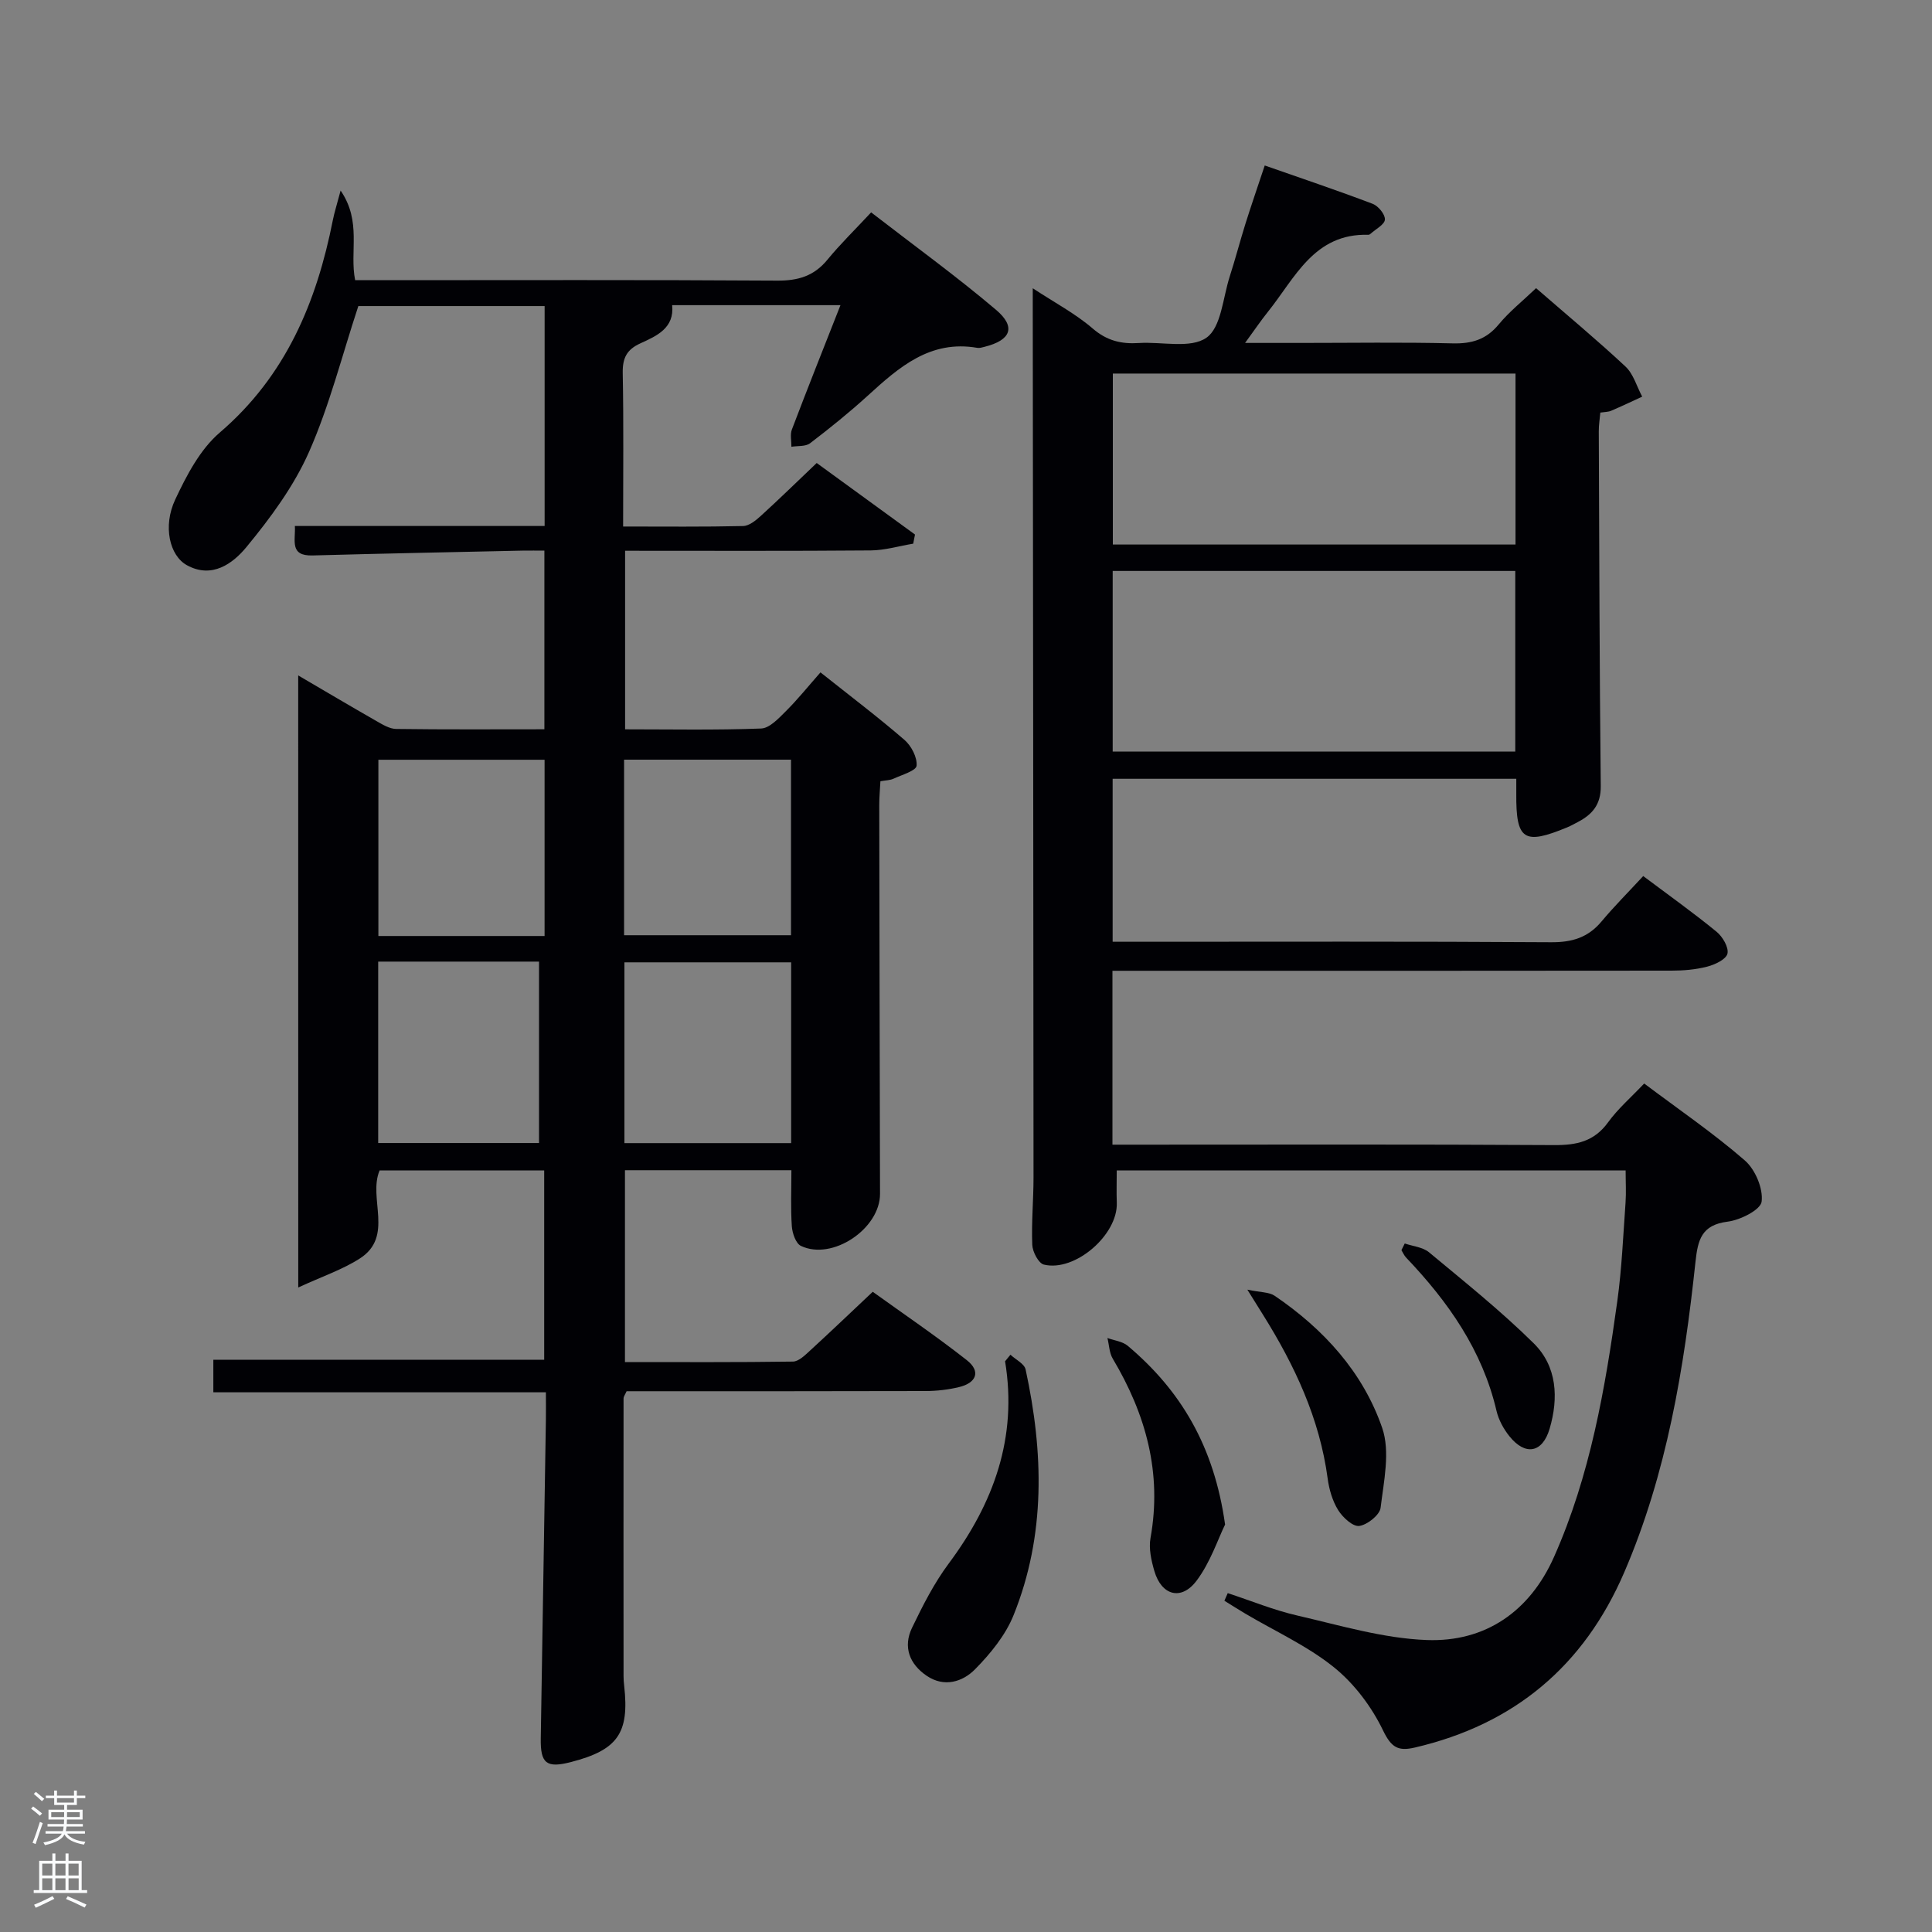 <svg enable-background="new 0 0 400 400" viewBox="0 0 400 400" xmlns="http://www.w3.org/2000/svg"><rect x="0" y="0" width="400" height="400" fill="#808080" stroke="none"/><path d="m6.44 374.46.42-.45c.65.47 1.27.95 1.85 1.44l-.45.49c-.65-.56-1.25-1.06-1.82-1.48m.93 7.33-.63-.26c.55-1.36 1.05-2.8 1.52-4.33.19.1.38.19.59.27-.46 1.29-.95 2.73-1.48 4.32m-.38-10.38.44-.42c.43.34 1.01.82 1.74 1.44l-.49.49c-.53-.51-1.09-1.01-1.69-1.51m2.5.35h1.72v-1.04h.59v1.04h3.52v-1.04h.59v1.04h1.75v.53h-1.75v1.42h-2.03v.97h3.22v2.03h-3.24c0 .35-.01.66-.03.93h3.32v.53h-3.37c-.03.27-.08.58-.15.94h3.96v.53h-3.71c.67.92 1.93 1.48 3.79 1.68-.13.24-.23.44-.29.59-2.13-.38-3.48-1.08-4.04-2.12-.43.97-1.77 1.72-4.03 2.23-.09-.19-.2-.37-.33-.55 2.1-.42 3.37-1.03 3.81-1.83h-3.36v-.53h3.58c.08-.29.13-.61.16-.94h-3.33v-.53h3.39c.02-.27.04-.58.04-.93h-3.23v-2.03h3.25v-.97h-2.07v-1.42h-1.73zm1.12 3.44v1h2.65c.01-.3.02-.44.02-.4v-.25-.35zm1.19-2h3.52v-.91h-3.52zm4.71 2h-2.63v.59c0 .15-.01.28-.01.4h2.64z" fill="#fafbfc"/><path d="m13.56 383.74h.63v1.52h2.72v6.07h1.13v.6h-11.06v-.6h1.13v-6.07h2.73v-1.52h.63v1.52h2.1v-1.52zm-2.69 8.83.38.56c-1.24.63-2.53 1.25-3.85 1.85-.1-.21-.21-.42-.34-.63 1.36-.55 2.63-1.15 3.81-1.78m-2.13-4.27h2.1v-2.45h-2.1zm0 3.04h2.1v-2.46h-2.1zm2.72-3.04h2.1v-2.45h-2.1zm0 3.04h2.1v-2.46h-2.1zm6.07 3.6c-1.41-.71-2.7-1.3-3.86-1.78l.35-.56c1.45.62 2.75 1.19 3.88 1.72zm-1.25-9.09h-2.1v2.45h2.1zm-2.09 5.49h2.1v-2.46h-2.1z" fill="#fafbfc"/><g fill="#010105"><path d="m61.74 139.84c5.35 3.13 10.76 6.34 16.22 9.46 1.26.72 2.69 1.6 4.06 1.62 10.13.14 20.26.07 30.69.07 0-12.29 0-24.22 0-36.99-1.42 0-2.99-.03-4.56 0-14.47.32-28.95.6-43.42 1-4.86.14-3.51-3.1-3.68-6.1h51.71c0-15.29 0-30.22 0-45.53-13.03 0-26.1 0-38.57 0-3.37 10.19-5.95 20.54-10.19 30.15-3.15 7.14-8 13.71-13 19.77-2.77 3.35-7.1 6.61-12.32 3.72-3.56-1.97-5.01-8.04-2.4-13.59 2.35-5 5.15-10.38 9.23-13.87 13.68-11.73 20.04-26.98 23.41-44.01.31-1.57.81-3.1 1.6-6.09 4.42 6.47 1.81 12.59 3.01 18.56h5.38c27.33 0 54.66-.09 81.99.09 4.33.03 7.63-.94 10.41-4.33 2.63-3.21 5.62-6.12 9.05-9.8 8.95 6.92 17.66 13.23 25.84 20.16 4.23 3.58 3.1 6.31-2.38 7.68-.48.12-1.01.29-1.47.21-9.76-1.7-16.22 4-22.69 9.9-3.81 3.47-7.84 6.72-11.94 9.85-.93.71-2.56.51-3.87.73.02-1.2-.3-2.52.1-3.57 3.23-8.5 6.59-16.94 10.06-25.75-11.93 0-23.24 0-34.85 0 .5 4.74-3.18 6.36-6.54 7.89-2.86 1.3-3.74 3.04-3.69 6.13.2 10.45.08 20.9.08 31.81 8.61 0 16.74.09 24.85-.1 1.25-.03 2.64-1.17 3.67-2.11 3.8-3.46 7.48-7.06 11.56-10.94 6.85 4.98 13.6 9.9 20.35 14.81-.12.63-.25 1.26-.37 1.89-2.93.49-5.85 1.37-8.78 1.4-16.82.14-33.65.07-50.87.07v36.97c9.32 0 18.75.19 28.17-.17 1.75-.07 3.62-2.1 5.1-3.57 2.47-2.46 4.66-5.19 7.18-8.05 6.32 5.02 12 9.32 17.38 13.97 1.43 1.23 2.68 3.64 2.52 5.36-.1 1.04-3.05 1.88-4.77 2.68-.72.33-1.59.33-2.72.53-.09 1.71-.24 3.32-.24 4.93.04 26.83.09 53.66.16 80.48.02 7.24-9.87 13.9-16.38 10.79-1.06-.51-1.78-2.63-1.88-4.06-.26-3.77-.09-7.57-.09-11.61-11.55 0-22.82 0-34.46 0v39.72c11.58 0 23.18.07 34.78-.1 1.21-.02 2.53-1.35 3.58-2.31 4.17-3.82 8.26-7.73 12.94-12.14 6.14 4.42 12.98 9.06 19.47 14.15 2.98 2.34 1.98 4.72-1.59 5.58-2.24.54-4.59.81-6.89.82-20.65.06-41.29.04-61.95.04-.28.65-.63 1.08-.63 1.51-.02 19.16-.01 38.32 0 57.49 0 .67.05 1.33.13 2 1.1 9.8-1.34 13.28-11.04 15.78-5.05 1.3-6.32.29-6.23-4.9.36-21.97.71-43.93 1.06-65.9.03-1.8 0-3.6 0-5.76-23.11 0-45.82 0-68.85 0 0-2.46 0-4.55 0-6.74h68.5c0-12.8 0-25.85 0-39.19-11.33 0-22.6 0-34.08 0-2.42 5.76 3.02 13.65-4.08 18.22-3.61 2.32-7.8 3.72-12.76 6.01-.01-43.26-.01-84.83-.01-126.72zm102.06 59.4c-11.81 0-23.06 0-34.52 0v37.43h34.52c0-12.58 0-24.83 0-37.43zm-51.05-5.45c0-12.49 0-24.41 0-36.49-11.63 0-23 0-34.41 0v36.49zm16.46-.16h34.56c0-12.29 0-24.21 0-36.35-11.61 0-22.98 0-34.56 0zm-50.91 5.46v37.56h33.3c0-12.73 0-25.1 0-37.56-11.19 0-21.99 0-33.3 0z"/><path d="m254.19 329.84c4.8 1.57 9.51 3.52 14.41 4.64 8.86 2.04 17.8 4.73 26.78 5.07 12.16.46 21.35-5.94 26.35-17.18 7.5-16.86 10.61-34.89 13.12-53.01.93-6.73 1.21-13.56 1.7-20.35.15-2.12.02-4.25.02-6.69-35.39 0-70.13 0-105.36 0 0 2.2-.07 4.46.01 6.72.23 6.61-8.64 14.35-15.1 12.78-1.1-.27-2.34-2.63-2.4-4.08-.19-4.65.26-9.32.26-13.98-.03-59.99-.1-119.98-.16-179.97 0-1.11 0-2.21 0-4.11 4.58 3.01 8.86 5.27 12.43 8.35 2.95 2.54 5.93 3.22 9.54 2.99 4.77-.31 10.69 1.21 13.99-1.1 3.07-2.15 3.4-8.27 4.82-12.67 1.17-3.63 2.13-7.33 3.27-10.97 1.14-3.62 2.38-7.22 3.98-12.02 7.59 2.66 15.03 5.16 22.35 7.94 1.16.44 2.6 2.2 2.53 3.26-.07 1.04-1.9 1.97-2.96 2.93-.12.11-.3.22-.44.22-11.29-.34-15.2 8.95-20.84 15.97-1.44 1.79-2.72 3.7-4.71 6.42h11.46c10.5 0 21-.17 31.49.09 3.97.1 6.97-.78 9.56-3.92 2.2-2.66 4.96-4.85 7.74-7.51 6.35 5.52 12.59 10.7 18.51 16.23 1.65 1.54 2.33 4.13 3.46 6.23-2.14.99-4.27 2-6.44 2.93-.58.25-1.28.23-2.23.37-.11 1.3-.33 2.59-.32 3.87.1 24.49.15 48.99.41 73.48.04 3.81-1.75 5.85-4.74 7.42-.73.38-1.45.79-2.22 1.11-8.96 3.71-10.6 2.63-10.53-6.94.01-.96 0-1.93 0-3.12-27.99 0-55.59 0-83.57 0v33.74h5.28c28.5 0 56.99-.09 85.49.1 4.34.03 7.65-.96 10.44-4.29 2.67-3.19 5.62-6.14 8.64-9.41 5.46 4.09 10.45 7.65 15.19 11.53 1.25 1.02 2.55 3.24 2.25 4.53-.28 1.19-2.59 2.28-4.19 2.69-2.38.62-4.92.83-7.39.83-36.66.05-73.32.03-109.99.03-1.81 0-3.62 0-5.76 0v36h5.43c28.66 0 57.33-.09 85.99.09 4.65.03 8.31-.73 11.19-4.71 2.03-2.8 4.72-5.13 7.48-8.04 7.21 5.42 14.35 10.29 20.83 15.92 2.16 1.87 3.82 5.8 3.49 8.52-.2 1.71-4.42 3.83-7.04 4.16-5.42.68-6.17 3.77-6.66 8.33-2.35 22-5.91 43.75-14.75 64.28-8.36 19.4-22.77 31.47-43.35 36.27-3.44.8-4.86.03-6.59-3.55-2.36-4.9-5.96-9.69-10.19-13.09-5.51-4.43-12.15-7.43-18.3-11.07-1.47-.87-2.9-1.79-4.35-2.68.23-.53.46-1.05.69-1.58zm-23.82-211.63v37.39h83.35c0-12.67 0-24.93 0-37.39-27.86 0-55.45 0-83.35 0zm83.4-40.87c-28.08 0-55.78 0-83.37 0v35.4h83.37c0-11.84 0-23.43 0-35.4z"/><path d="m209.2 280.48c1.08 1.01 2.88 1.86 3.14 3.05 3.72 17.15 4.19 34.28-2.48 50.85-1.67 4.16-4.78 7.97-7.97 11.21-2.57 2.62-6.39 3.83-10.02 1.37-3.58-2.43-4.95-5.99-3.04-9.95 2.21-4.59 4.56-9.22 7.58-13.28 9.33-12.52 14.28-26.11 11.68-41.89.38-.45.74-.91 1.11-1.36z"/><path d="m253.64 315.64c-1.5 3.06-3.05 7.84-5.91 11.64-3.17 4.2-7.26 3.04-8.73-2.01-.64-2.18-1.19-4.67-.8-6.84 2.42-13.48-.96-25.62-7.81-37.12-.73-1.22-.75-2.85-1.11-4.29 1.41.52 3.12.7 4.2 1.61 10.94 9.22 17.88 20.73 20.16 37.01z"/><path d="m258.25 267.01c2.74.58 4.5.48 5.66 1.27 10.14 6.89 18.28 15.81 22.26 27.36 1.69 4.92.33 11.03-.33 16.52-.18 1.5-2.74 3.54-4.42 3.77-1.33.18-3.43-1.77-4.37-3.28-1.18-1.9-1.87-4.28-2.17-6.53-1.66-12.44-6.85-23.46-13.41-33.95-.77-1.25-1.55-2.49-3.22-5.16z"/><path d="m290.84 257.45c1.69.58 3.73.75 5.02 1.82 7.37 6.13 14.89 12.14 21.69 18.86 4.83 4.77 5.16 11.32 3.28 17.68-1.49 5.03-5.04 5.64-8.33 1.54-1.2-1.5-2.22-3.37-2.66-5.23-2.93-12.56-10.01-22.61-18.71-31.74-.42-.44-.66-1.03-.98-1.55.23-.45.46-.91.69-1.38z"/></g></svg>